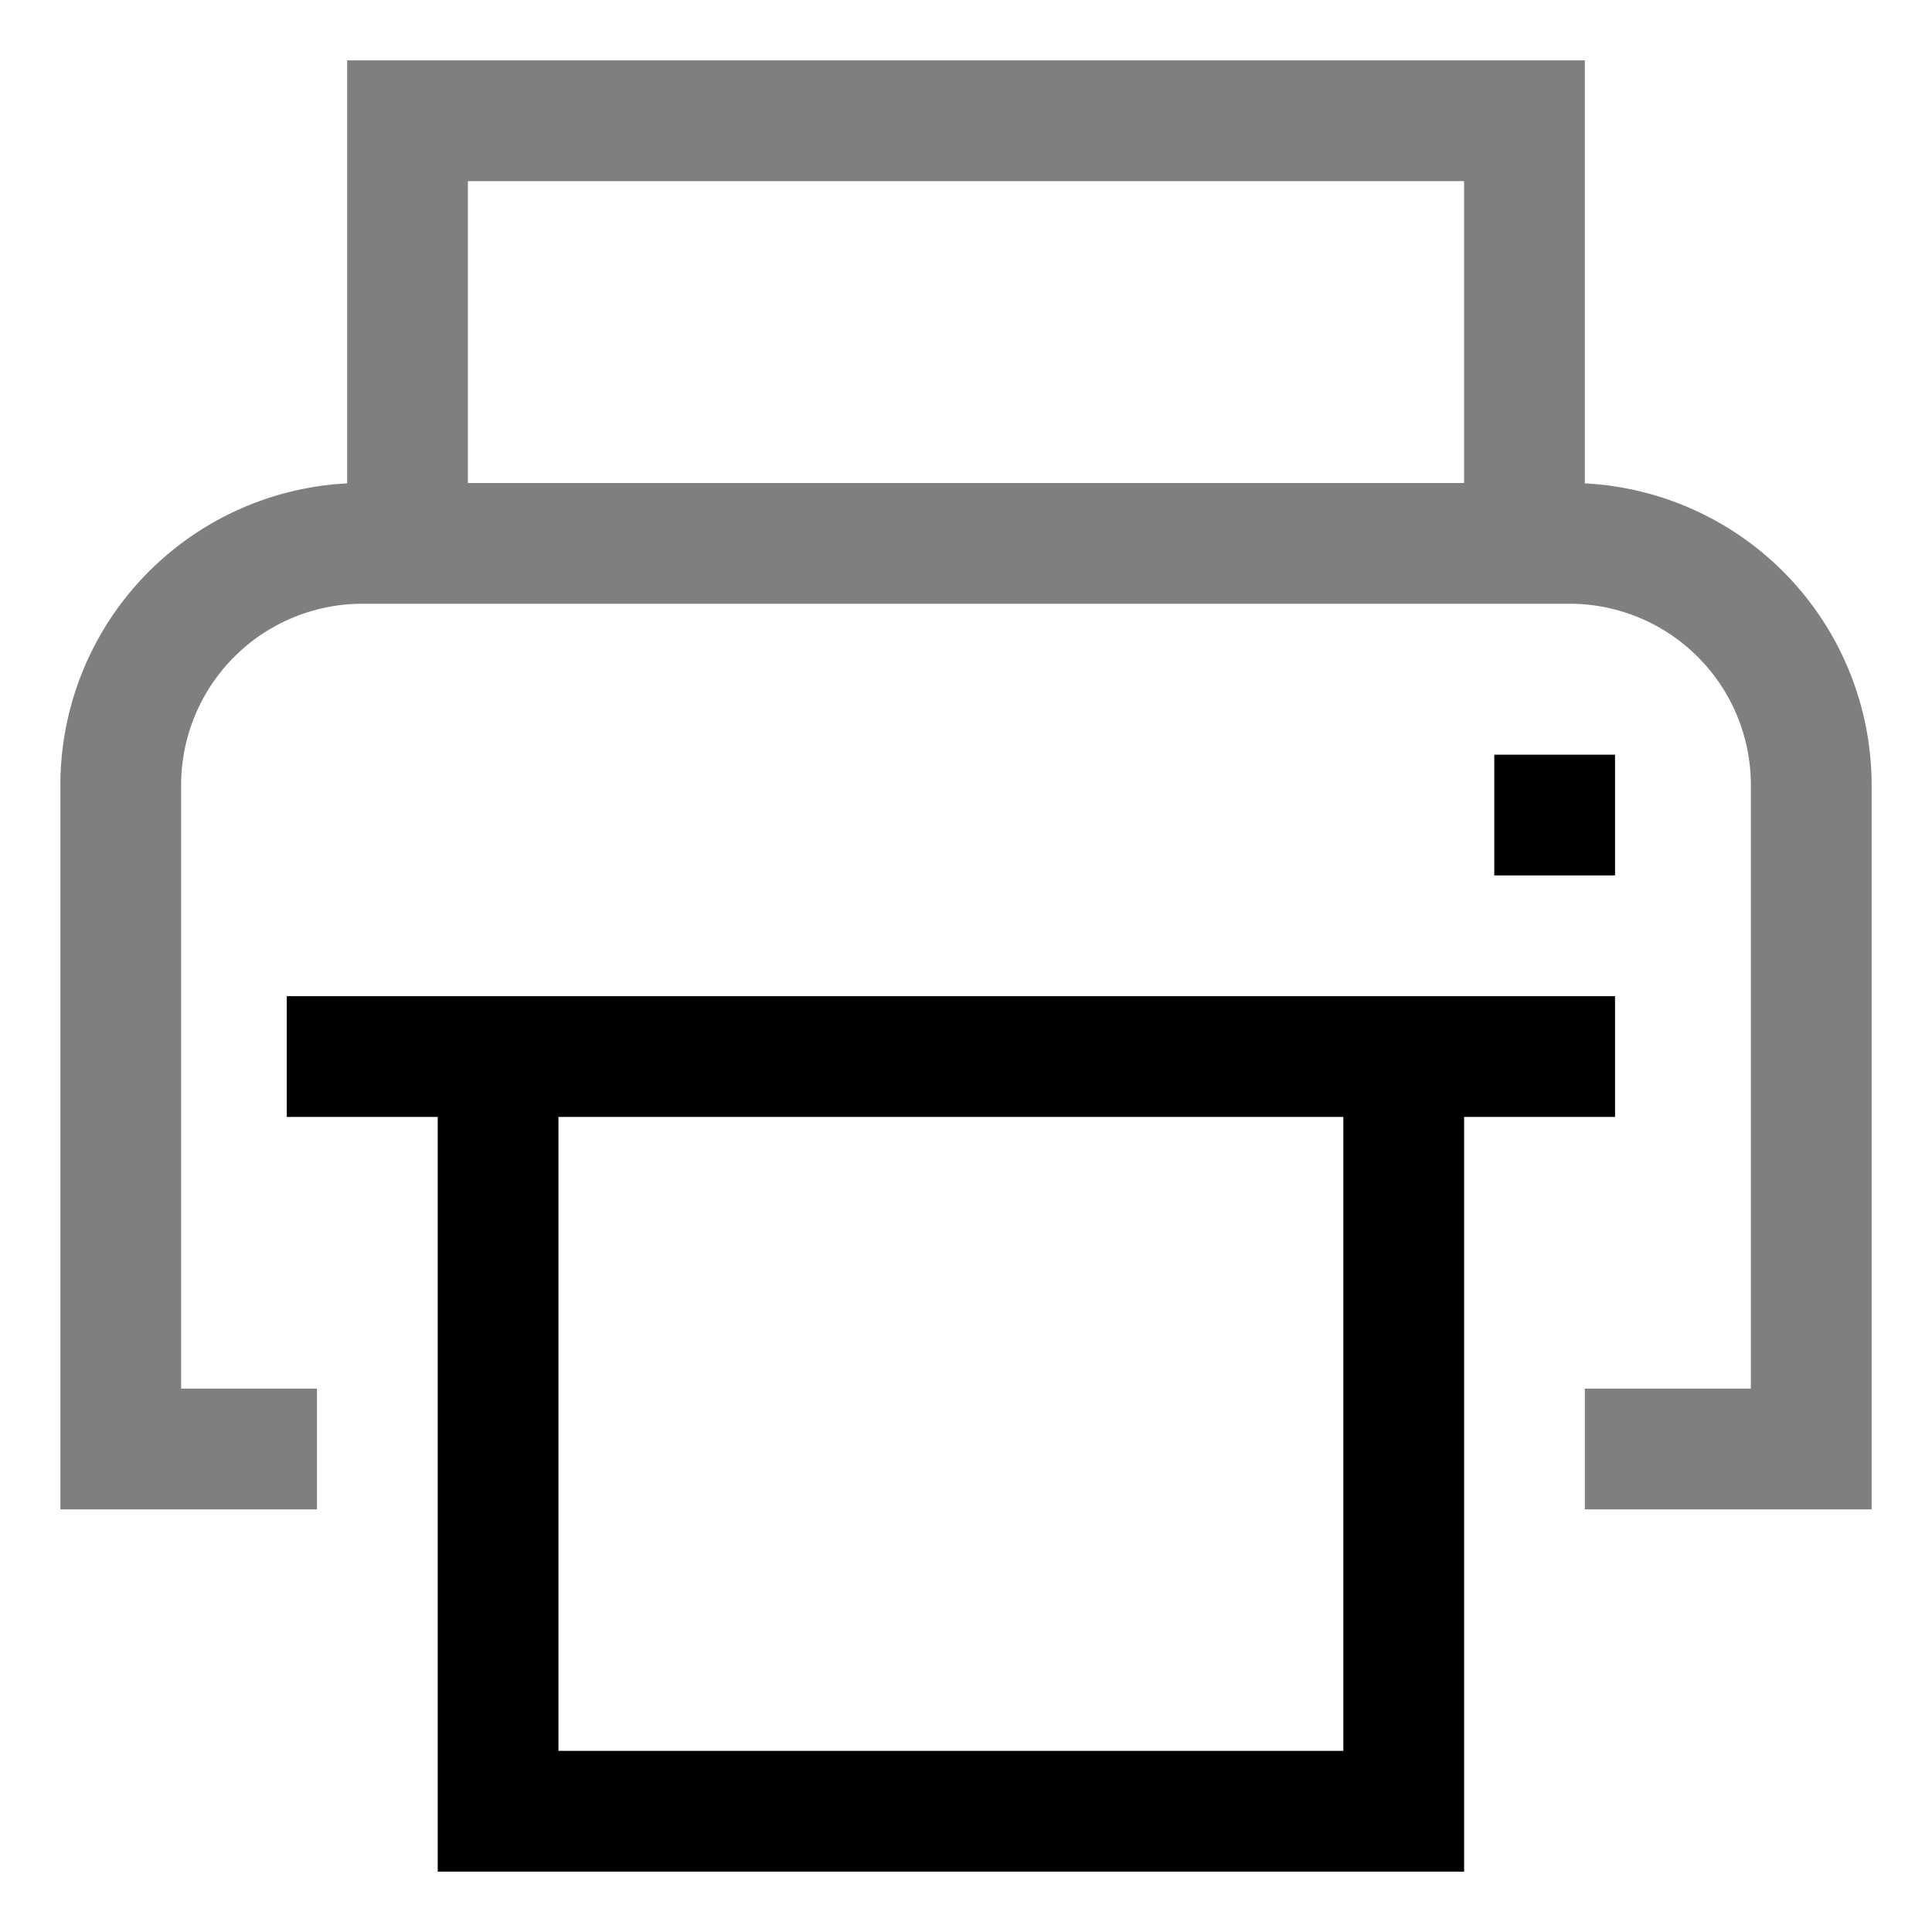 <svg viewBox="0 0 512 512" xmlns="http://www.w3.org/2000/svg">
  <path fill="currentColor" opacity="0.5" d="M420,128.1V16H92V128.1A80.1,80.1,0,0,0,16,208V400H84V368H48V208a48.054,48.054,0,0,1,48-48H416a48.054,48.054,0,0,1,48,48V368H420v32h76V208A80.1,80.1,0,0,0,420,128.1Zm-32-.1H124V48H388Z" class="ci-primary"/>
  <rect width="32" height="32" x="396" y="200" fill="currentColor" class="ci-primary"/>
  <path fill="currentColor" d="M116,264H76v32h40V496H388V296h40V264H116ZM356,464H148V296H356Z" class="ci-primary"/>
</svg>
